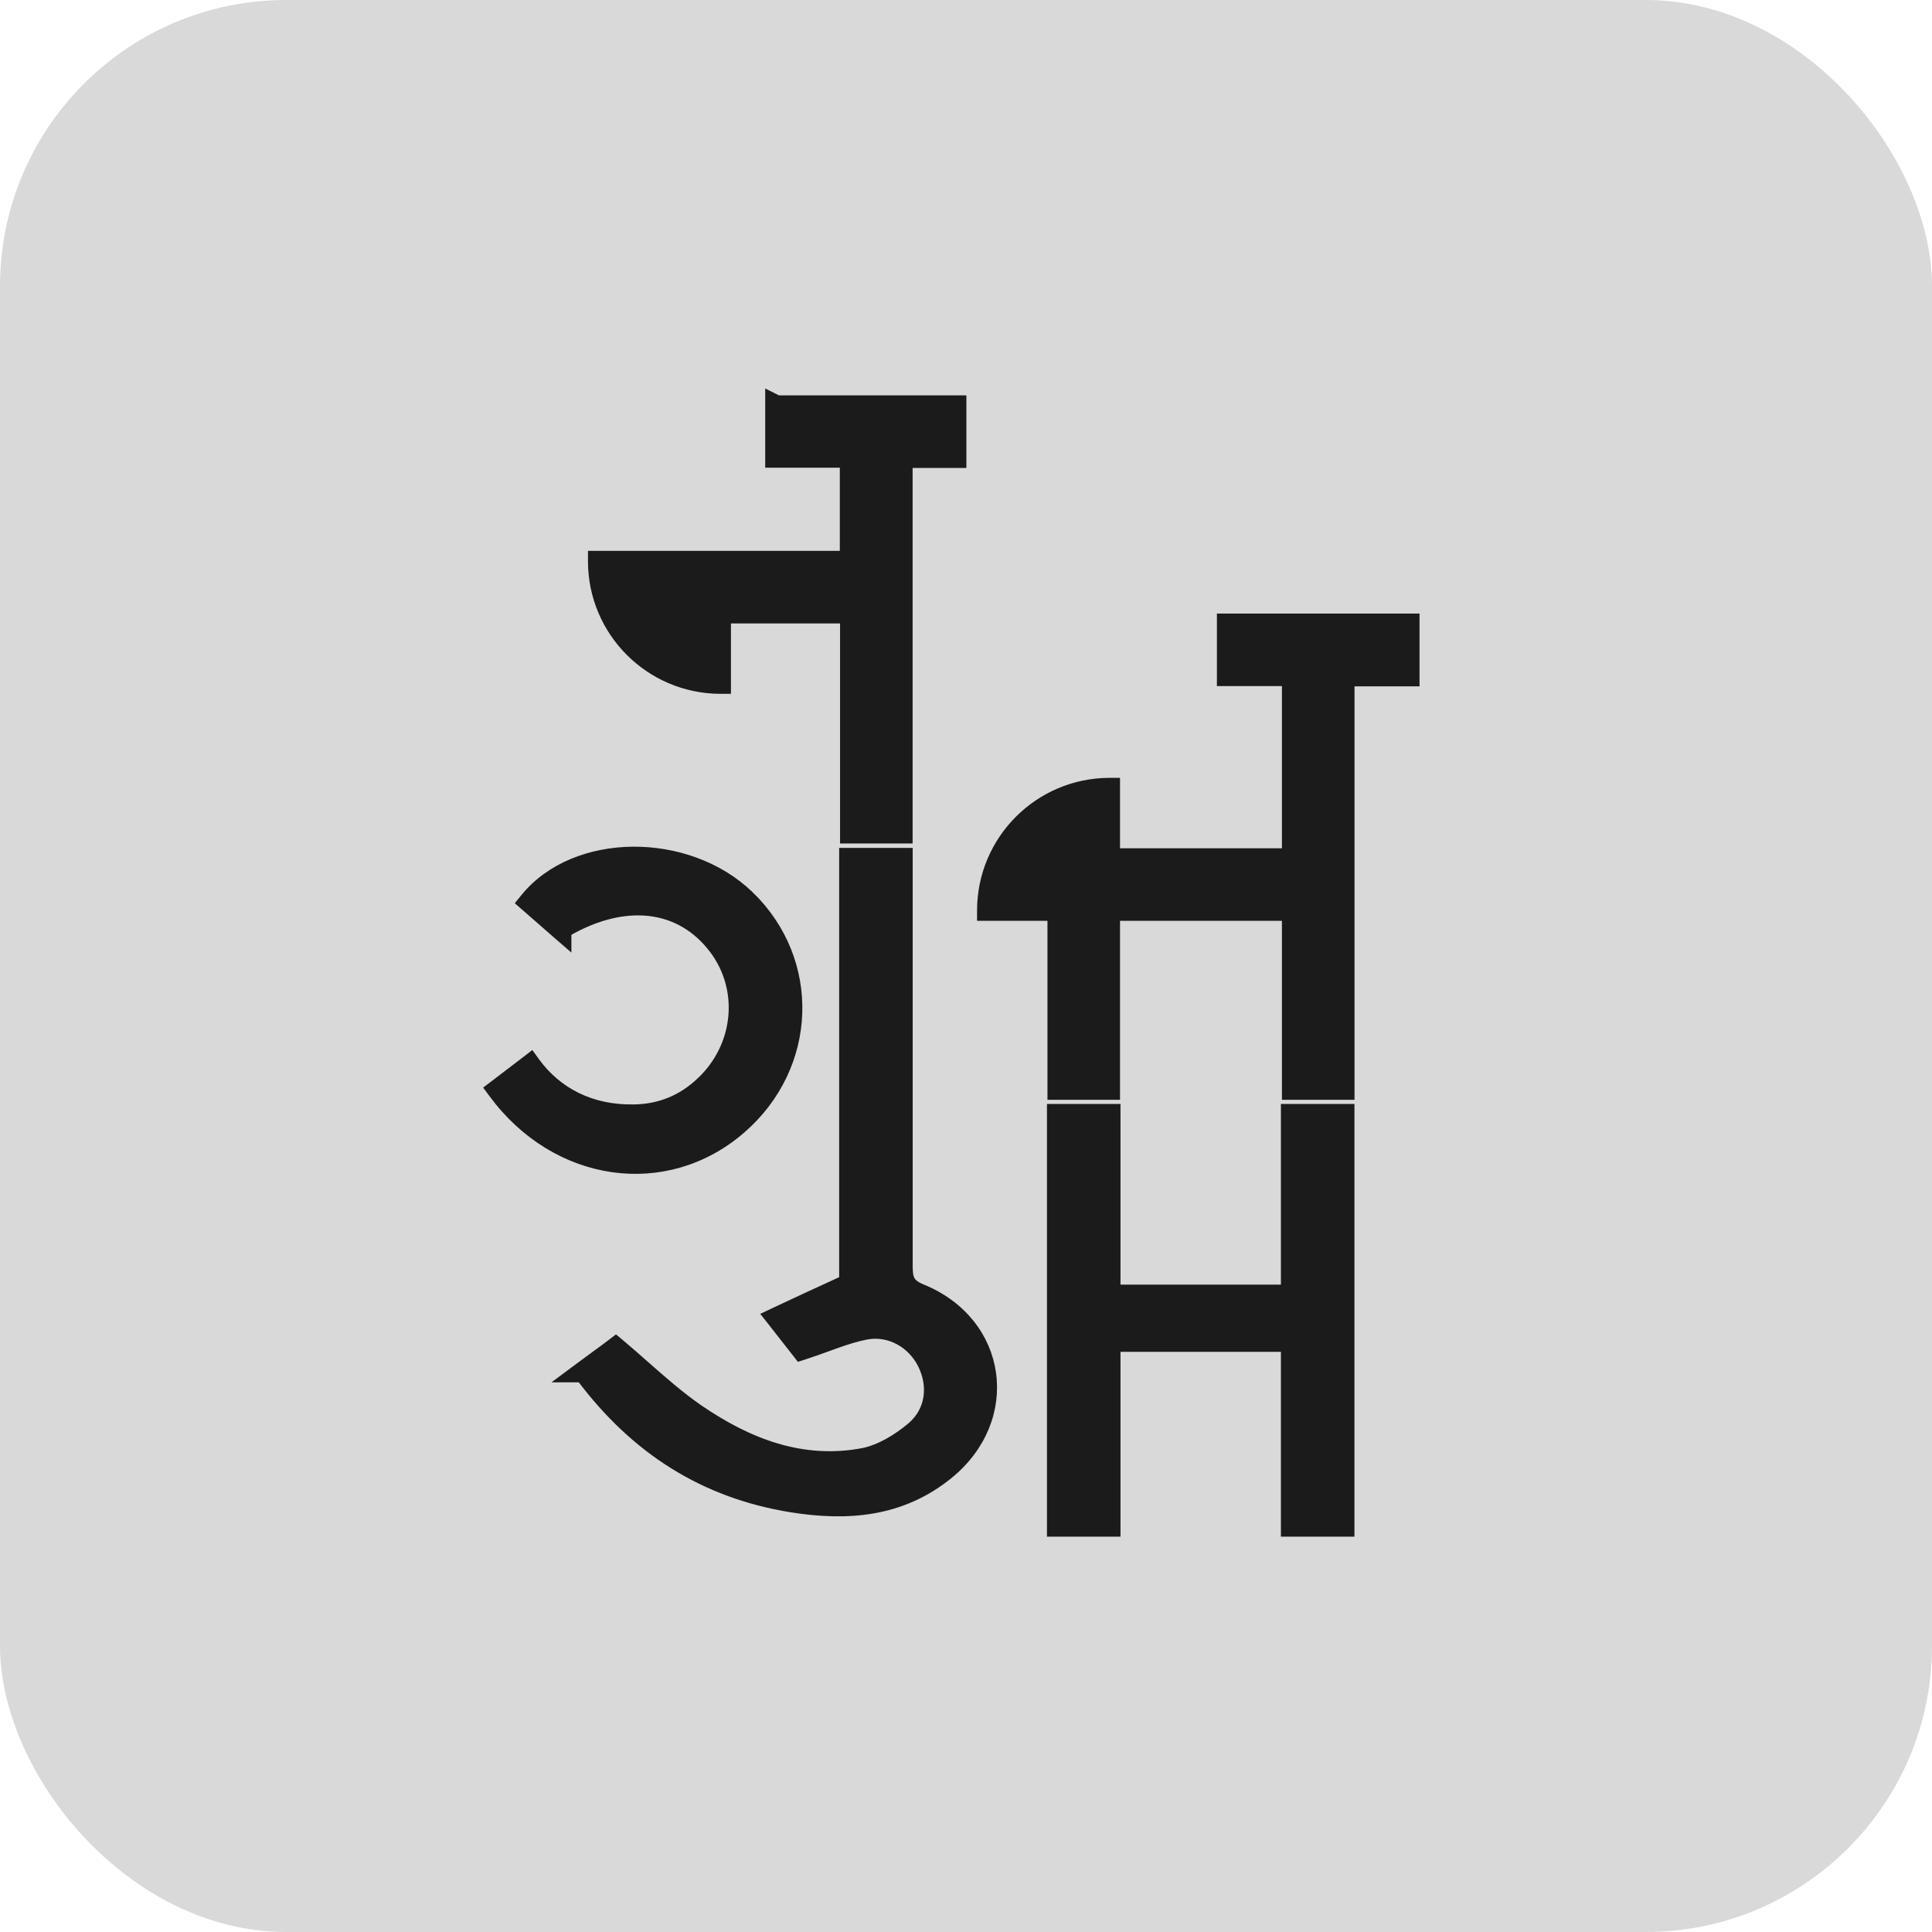 <svg width="54" height="54" viewBox="0 0 54 54" fill="none" xmlns="http://www.w3.org/2000/svg">
<g id="Frame 1973341145">
<rect width="54" height="54" rx="8" fill="#D9D9D9"/>
<g id="Group">
<g id="Group_2">
<path id="Vector" d="M16.231 38.216L15.868 38.486H16.252C17.763 40.502 19.682 41.727 22.118 42.12L22.119 42.12C23.67 42.369 25.183 42.263 26.494 41.2C27.441 40.434 27.83 39.375 27.69 38.386C27.55 37.397 26.882 36.495 25.753 36.038C25.559 35.957 25.472 35.876 25.426 35.792C25.377 35.702 25.36 35.583 25.36 35.391V35.37V35.349V35.328V35.307V35.286V35.266V35.245V35.224V35.203V35.182V35.161V35.14V35.119V35.098V35.078V35.057V35.036V35.015V34.994V34.973V34.952V34.931V34.91V34.889V34.868V34.848V34.827V34.806V34.785V34.764V34.743V34.722V34.701V34.68V34.659V34.639V34.618V34.597V34.576V34.555V34.534V34.513V34.492V34.471V34.45V34.429V34.409V34.388V34.367V34.346V34.325V34.304V34.283V34.262V34.241V34.22V34.2V34.179V34.158V34.137V34.116V34.095V34.074V34.053V34.032V34.011V33.99V33.969V33.949V33.928V33.907V33.886V33.865V33.844V33.823V33.802V33.781V33.76V33.739V33.719V33.698V33.677V33.656V33.635V33.614V33.593V33.572V33.551V33.53V33.51V33.489V33.468V33.447V33.426V33.405V33.384V33.363V33.342V33.321V33.3V33.279V33.258V33.238V33.217V33.196V33.175V33.154V33.133V33.112V33.091V33.07V33.049V33.029V33.008V32.987V32.966V32.945V32.924V32.903V32.882V32.861V32.84V32.819V32.798V32.778V32.757V32.736V32.715V32.694V32.673V32.652V32.631V32.61V32.589V32.568V32.547V32.526V32.506V32.485V32.464V32.443V32.422V32.401V32.38V32.359V32.338V32.317V32.296V32.276V32.255V32.234V32.213V32.192V32.171V32.15V32.129V32.108V32.087V32.066V32.045V32.025V32.004V31.983V31.962V31.941V31.92V31.899V31.878V31.857V31.836V31.815V31.794V31.773V31.753V31.732V31.711V31.69V31.669V31.648V31.627V31.606V31.585V31.564V31.543V31.523V31.502V31.481V31.46V31.439V31.418V31.397V31.376V31.355V31.334V31.313V31.292V31.271V31.25V31.23V31.209V31.188V31.167V31.146V31.125V31.104V31.083V31.062V31.041V31.02V31V30.979V30.958V30.937V30.916V30.895V30.874V30.853V30.832V30.811V30.79V30.769V30.748V30.727V30.707V30.686V30.665V30.644V30.623V30.602V30.581V30.56V30.539V30.518V30.497V30.477V30.456V30.435V30.414V30.393V30.372V30.351V30.33V30.309V30.288V30.267V30.246V30.226V30.204V30.184V30.163V30.142V30.121V30.1V30.079V30.058V30.037V30.016V29.995V29.974V29.953V29.933V29.912V29.891V29.87V29.849V29.828V29.807V29.786V29.765V29.744V29.723V29.703V29.681V29.661V29.64V29.619V29.598V29.577V29.556V29.535V29.514V29.493V29.472V29.451V29.43V29.41V29.389V29.368V29.347V29.326V29.305V29.284V29.263V29.242V29.221V29.2V29.18V29.159V29.138V29.117V29.096V29.075V29.054V29.033V29.012V28.991V28.97V28.949V28.928V28.907V28.887V28.866V28.845V28.824V28.803V28.782V28.761V28.74V28.719V28.698V28.677V28.657V28.636V28.615V28.594V28.573V28.552V28.531V28.51V28.489V28.468V28.447V28.426V28.405V28.384V28.364V28.343V28.322V28.301V28.28V28.259V28.238V28.217V28.196V28.175V28.154V28.134V28.113V28.092V28.071V28.05V28.029V28.008V27.987V27.966V27.945V27.924V27.903V27.883V27.862V27.841V27.82V27.799V27.778V27.757V27.736V27.715V27.694V27.673V27.652V27.631V27.611V27.59V27.569V27.548V27.527V27.506V27.485V27.464V27.443V27.422V27.401V27.381V27.36V27.339V27.318V27.297V27.276V27.255V27.234V27.213V27.192V27.171V27.151V27.13V27.109V27.088V27.067V27.046V27.025V27.004V26.983V26.962V26.941V26.92V26.899V26.879V26.858V26.837V26.816V26.795V26.774V26.753V26.732V26.711V26.69V26.669V26.648V26.628V26.607V26.586V26.565V26.544V26.523V26.502V26.481V26.46V26.439V26.419V26.398V26.377V26.356V26.335V26.314V26.293V26.272V26.251V26.23V26.209V26.189V26.168V26.147V26.126V26.105V26.084V26.063V26.042V26.021V26V25.979V25.959V25.938V25.917V25.896V25.875V25.854V25.833V25.812V25.791V25.77V25.749V25.729V25.708V25.687V25.666V25.645V25.624V25.603V25.582V25.561V25.54V25.52V25.498V25.478V25.457V25.436V25.415V25.394V25.373V25.352V25.331V25.31V25.29V25.269V25.248V25.227V25.206V25.185V25.164V25.143V25.122V25.101V25.081V25.06V25.039V25.018V24.997V24.976V24.955V24.934V24.913V24.892V24.871V24.851V24.83V24.809V24.788V24.767V24.746V24.725V24.704V24.683V24V23.85H25.21H23.755H23.605V24V35.794C22.935 36.099 22.323 36.383 21.655 36.697L21.484 36.778L21.601 36.926C21.799 37.177 21.965 37.39 22.099 37.562C22.173 37.656 22.237 37.738 22.291 37.807L22.355 37.889L22.455 37.857C22.682 37.784 22.897 37.706 23.102 37.632C23.195 37.598 23.285 37.565 23.373 37.534C23.66 37.433 23.928 37.347 24.2 37.294L24.2 37.294C24.864 37.165 25.505 37.533 25.8 38.129L25.8 38.129C26.103 38.741 26.022 39.442 25.489 39.896C25.096 40.229 24.6 40.526 24.129 40.622C22.428 40.946 20.911 40.36 19.514 39.402C18.992 39.041 18.518 38.624 18.02 38.185C17.79 37.982 17.554 37.774 17.305 37.565L17.213 37.488L17.117 37.561C16.98 37.667 16.826 37.78 16.652 37.906C16.522 38.001 16.382 38.103 16.231 38.216Z" fill="#1C1B1B" stroke="#1C1B1B" stroke-width="0.3"/>
<path id="Vector_2" d="M15.573 26.082L15.821 26.297V26.041C16.642 25.562 17.438 25.375 18.14 25.452C18.859 25.531 19.494 25.889 19.972 26.524C20.82 27.656 20.667 29.245 19.607 30.247L19.606 30.247C19.08 30.748 18.453 31.006 17.732 31.019L17.732 31.019C16.515 31.045 15.558 30.541 14.938 29.687L14.848 29.562L14.726 29.656C14.687 29.686 14.648 29.715 14.61 29.745C14.334 29.956 14.077 30.153 13.831 30.339L13.713 30.428L13.801 30.547C15.549 32.92 18.614 33.355 20.703 31.542C22.709 29.805 22.81 26.86 20.928 25.041L20.927 25.041C20.065 24.21 18.851 23.805 17.686 23.815C16.523 23.826 15.385 24.253 14.687 25.116L14.596 25.228L14.704 25.323L14.711 25.328C14.989 25.573 15.267 25.817 15.573 26.082Z" fill="#1C1B1B" stroke="#1C1B1B" stroke-width="0.3"/>
</g>
<path id="Vector_3" d="M35.952 42.65V42.8H36.102H37.557H37.707V42.65V31.156V31.006H37.557H36.102H35.952V31.156V36.056H31.168V31.156V31.006H31.018H29.562H29.413V31.156V42.65V42.8H29.562H31.018H31.168V42.65V37.634H35.952V42.65Z" fill="#1C1B1B" stroke="#1C1B1B" stroke-width="0.3"/>
<path id="Vector_4" d="M39.526 17.449V17.299H39.376H34.313H34.163V17.449V18.877V19.027H34.313H35.98V23.859H31.155V22.041V21.891L31.005 21.891C29.05 21.898 27.466 23.482 27.459 25.437L27.459 25.587H27.609H29.427V30.439V30.589H29.577H31.006H31.155V30.439V25.587H35.98V30.439V30.589H36.13H37.559H37.709V30.439V19.034H39.376H39.526V18.884V17.456V17.449Z" fill="#1C1B1B" stroke="#1C1B1B" stroke-width="0.3"/>
<path id="Vector_5" d="M26.711 11.201H21.738L21.538 11.101V11.344V12.772V12.922H21.689H23.623V15.546H16.734H16.584L16.584 15.697C16.591 17.652 18.175 19.235 20.13 19.243L20.28 19.243V19.093V17.275H23.63V23.275V23.425H23.779H25.208H25.358V23.275V12.929H26.711H26.861V12.779V11.351V11.201H26.711Z" fill="#1C1B1B" stroke="#1C1B1B" stroke-width="0.3"/>
</g>
</g>
</svg>
